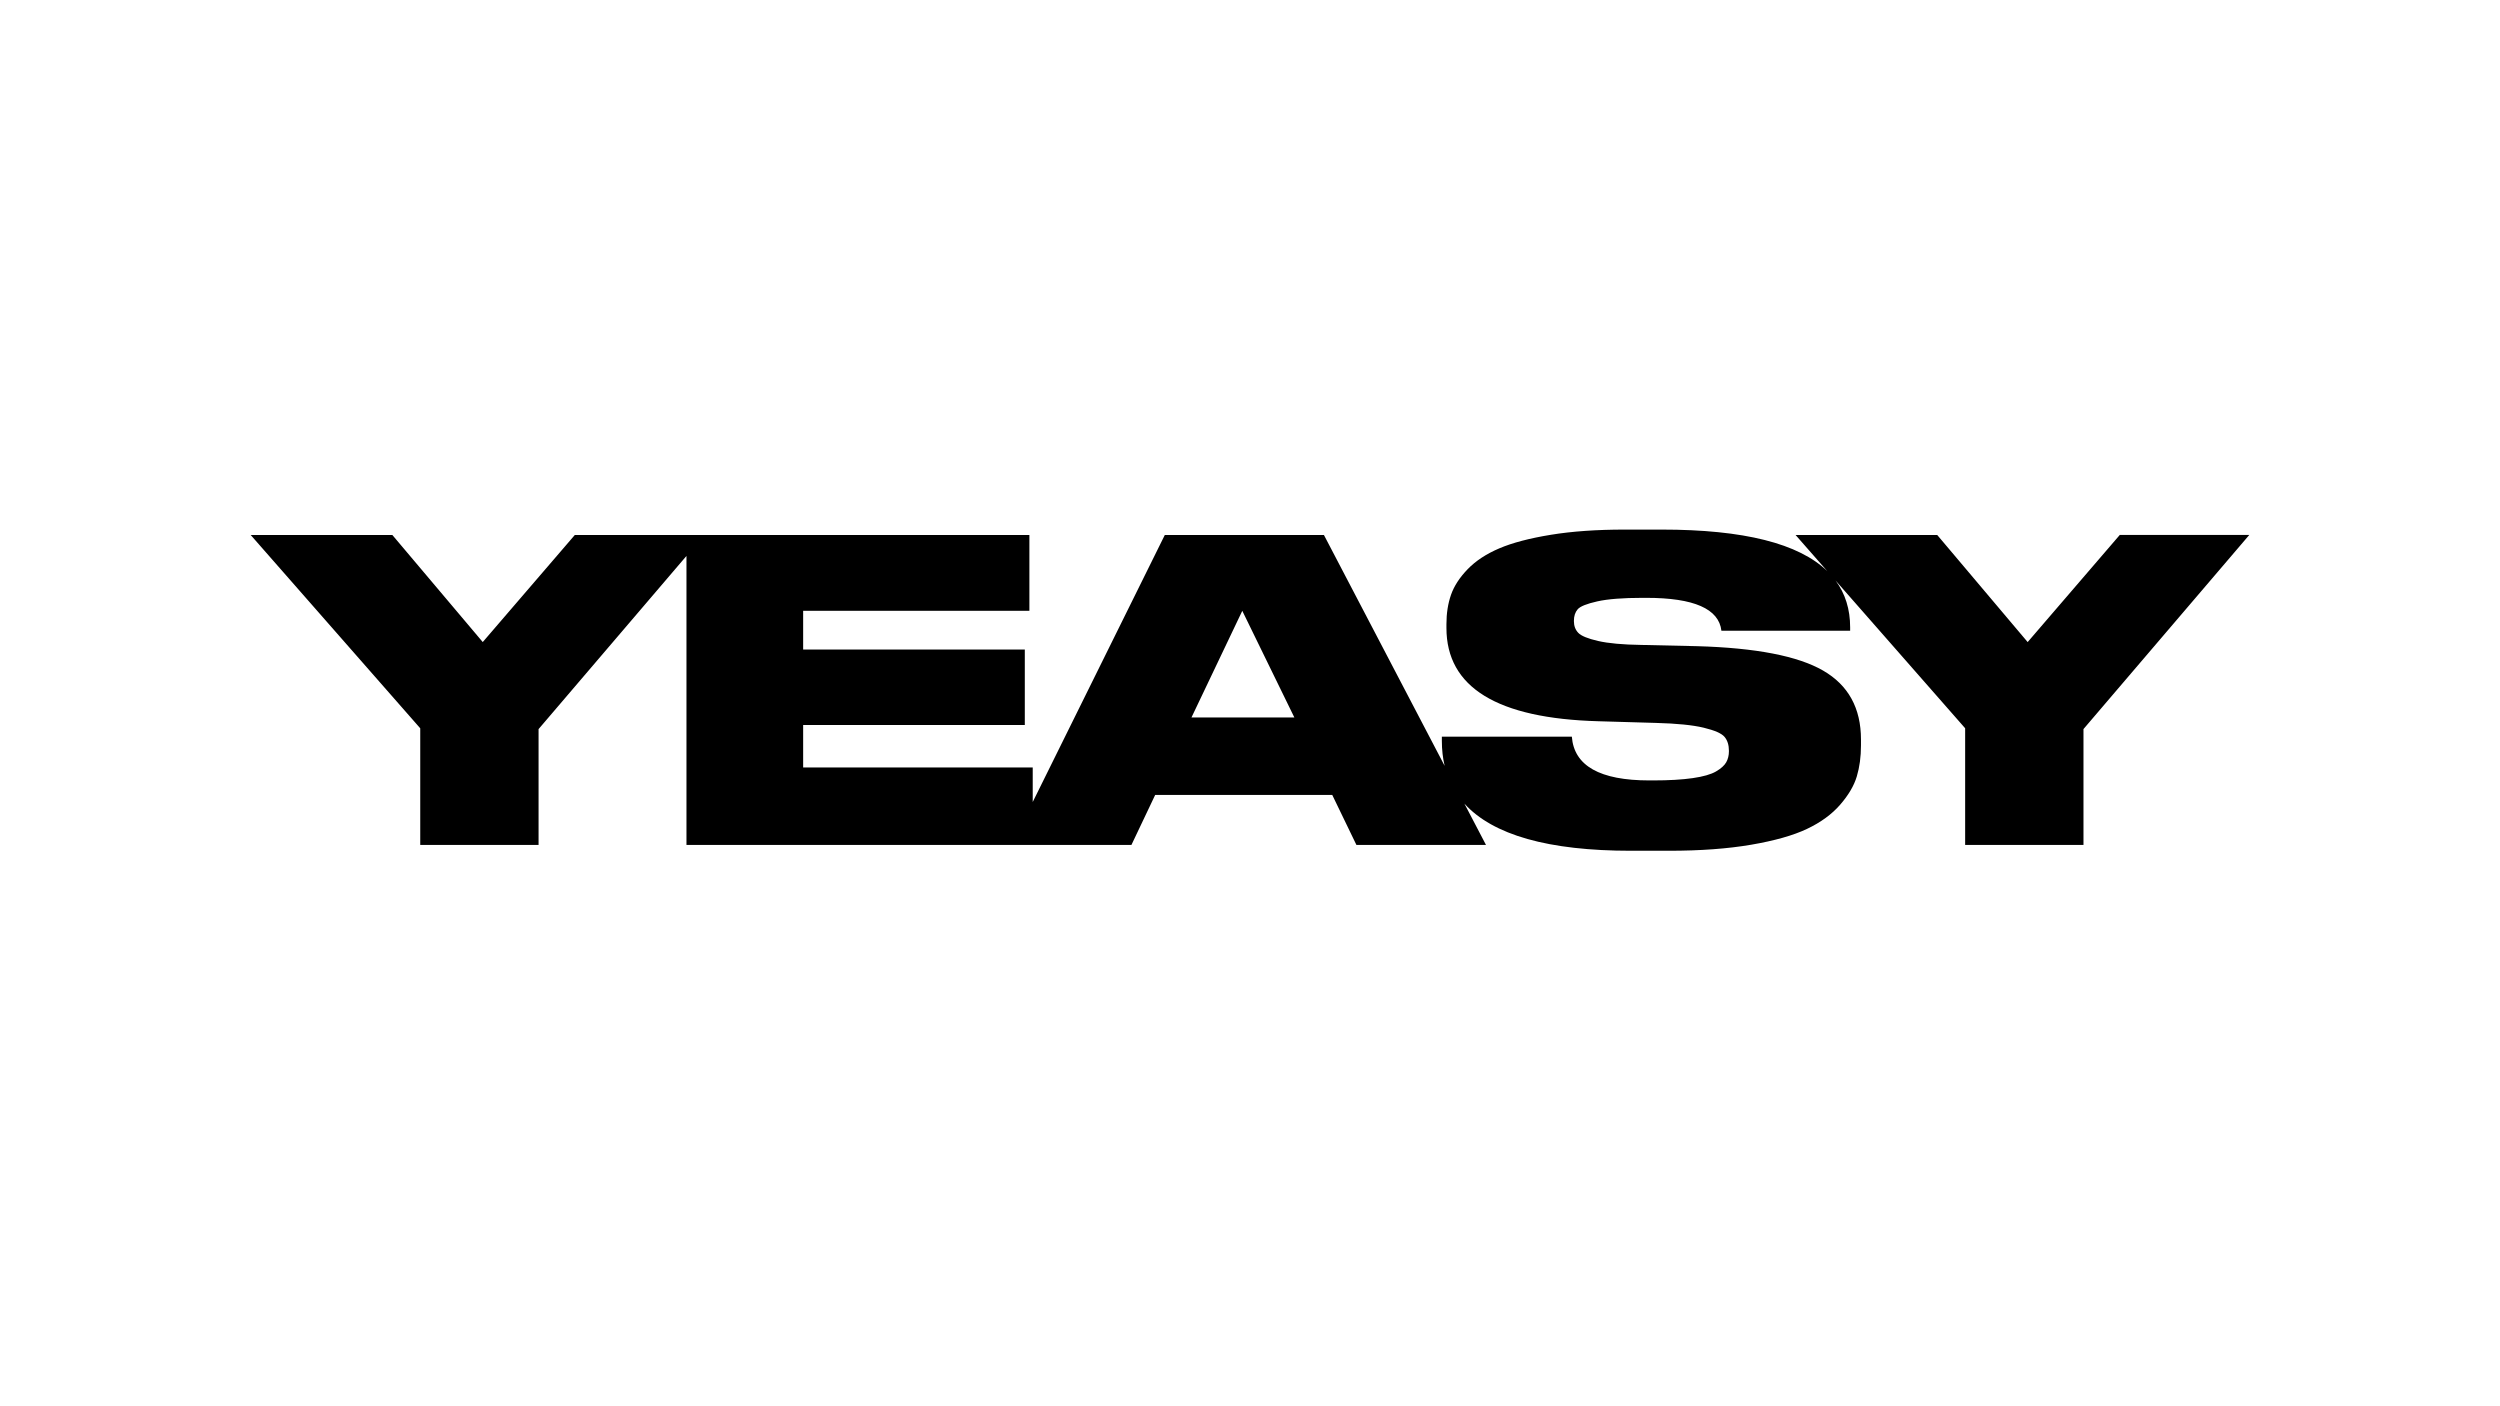 <?xml version="1.0" encoding="utf-8"?>
<!-- Generator: Adobe Illustrator 26.0.0, SVG Export Plug-In . SVG Version: 6.00 Build 0)  -->
<svg version="1.1" id="Capa_1" xmlns="http://www.w3.org/2000/svg" xmlns:xlink="http://www.w3.org/1999/xlink" x="0px" y="0px"
	 viewBox="0 0 1920 1080" style="enable-background:new 0 0 1920 1080;" xml:space="preserve">
<path d="M1627.96,410.88l-70.72,82.24l-69.44-82.24h-108.79l24.42,27.83c-21.87-21.33-64.24-31.99-127.13-31.99h-28.48
	c-21.55,0-40.48,1.33-56.8,4c-16.32,2.67-29.49,6.13-39.52,10.4c-10.03,4.27-18.13,9.6-24.32,16c-6.19,6.4-10.45,12.96-12.8,19.68
	c-2.35,6.72-3.52,14.24-3.52,22.56v2.88c0,45.65,38.93,69.55,116.79,71.68l44.16,1.28c16,0.43,28.21,1.65,36.64,3.68
	c8.42,2.03,13.76,4.37,16,7.04c2.24,2.67,3.36,6.24,3.36,10.72v0.32c0,3.2-0.7,6.03-2.08,8.48c-1.39,2.45-4,4.8-7.84,7.04
	c-3.84,2.24-9.81,3.95-17.92,5.12c-8.11,1.17-18.24,1.76-30.4,1.76h-2.88c-37.97,0-57.81-11.2-59.52-33.6h-99.83v3.2
	c0,6.82,0.72,13.22,2.14,19.21l-92.69-177.28H894.56L793.13,615.94v-26.52H616.82v-32.64h170.23v-57.92H616.82v-29.76h173.75v-58.24
	H540.98h-13.76h-85.75l-70.72,82.24l-69.44-82.24H192.52l130.23,148.47v89.59h90.87v-88.96l113.59-133v221.95h249.58h16.32h75.83
	l18.24-38.4h135.99l18.56,38.4h99.51l-16.59-31.73c21.9,24.14,64.54,36.21,127.94,36.21h29.12c24.1,0,45.17-1.55,63.2-4.64
	c18.02-3.09,32.32-7.14,42.88-12.16c10.56-5.01,19.04-11.2,25.44-18.56c6.4-7.36,10.67-14.61,12.8-21.76
	c2.13-7.15,3.2-15.09,3.2-23.84v-4.48c0-24.1-9.71-41.76-29.12-52.96c-19.41-11.2-51.63-17.44-96.63-18.72l-42.88-0.96
	c-14.29-0.21-25.39-1.22-33.28-3.04c-7.89-1.81-12.96-3.89-15.2-6.24c-2.24-2.34-3.36-5.33-3.36-8.96v-0.32
	c0-3.62,0.96-6.56,2.88-8.8c1.92-2.24,6.93-4.26,15.04-6.08c8.1-1.81,19.62-2.72,34.56-2.72h3.2c36.48,0,55.68,8.43,57.6,25.28
	h98.87v-2.56c0-13.96-3.74-25.97-11.22-36.05l99.54,113.48v89.59h90.88v-88.96l127.35-149.11H1627.96z M915.04,551.03l39.04-81.92
	l40,81.92H915.04z"/>
</svg>
